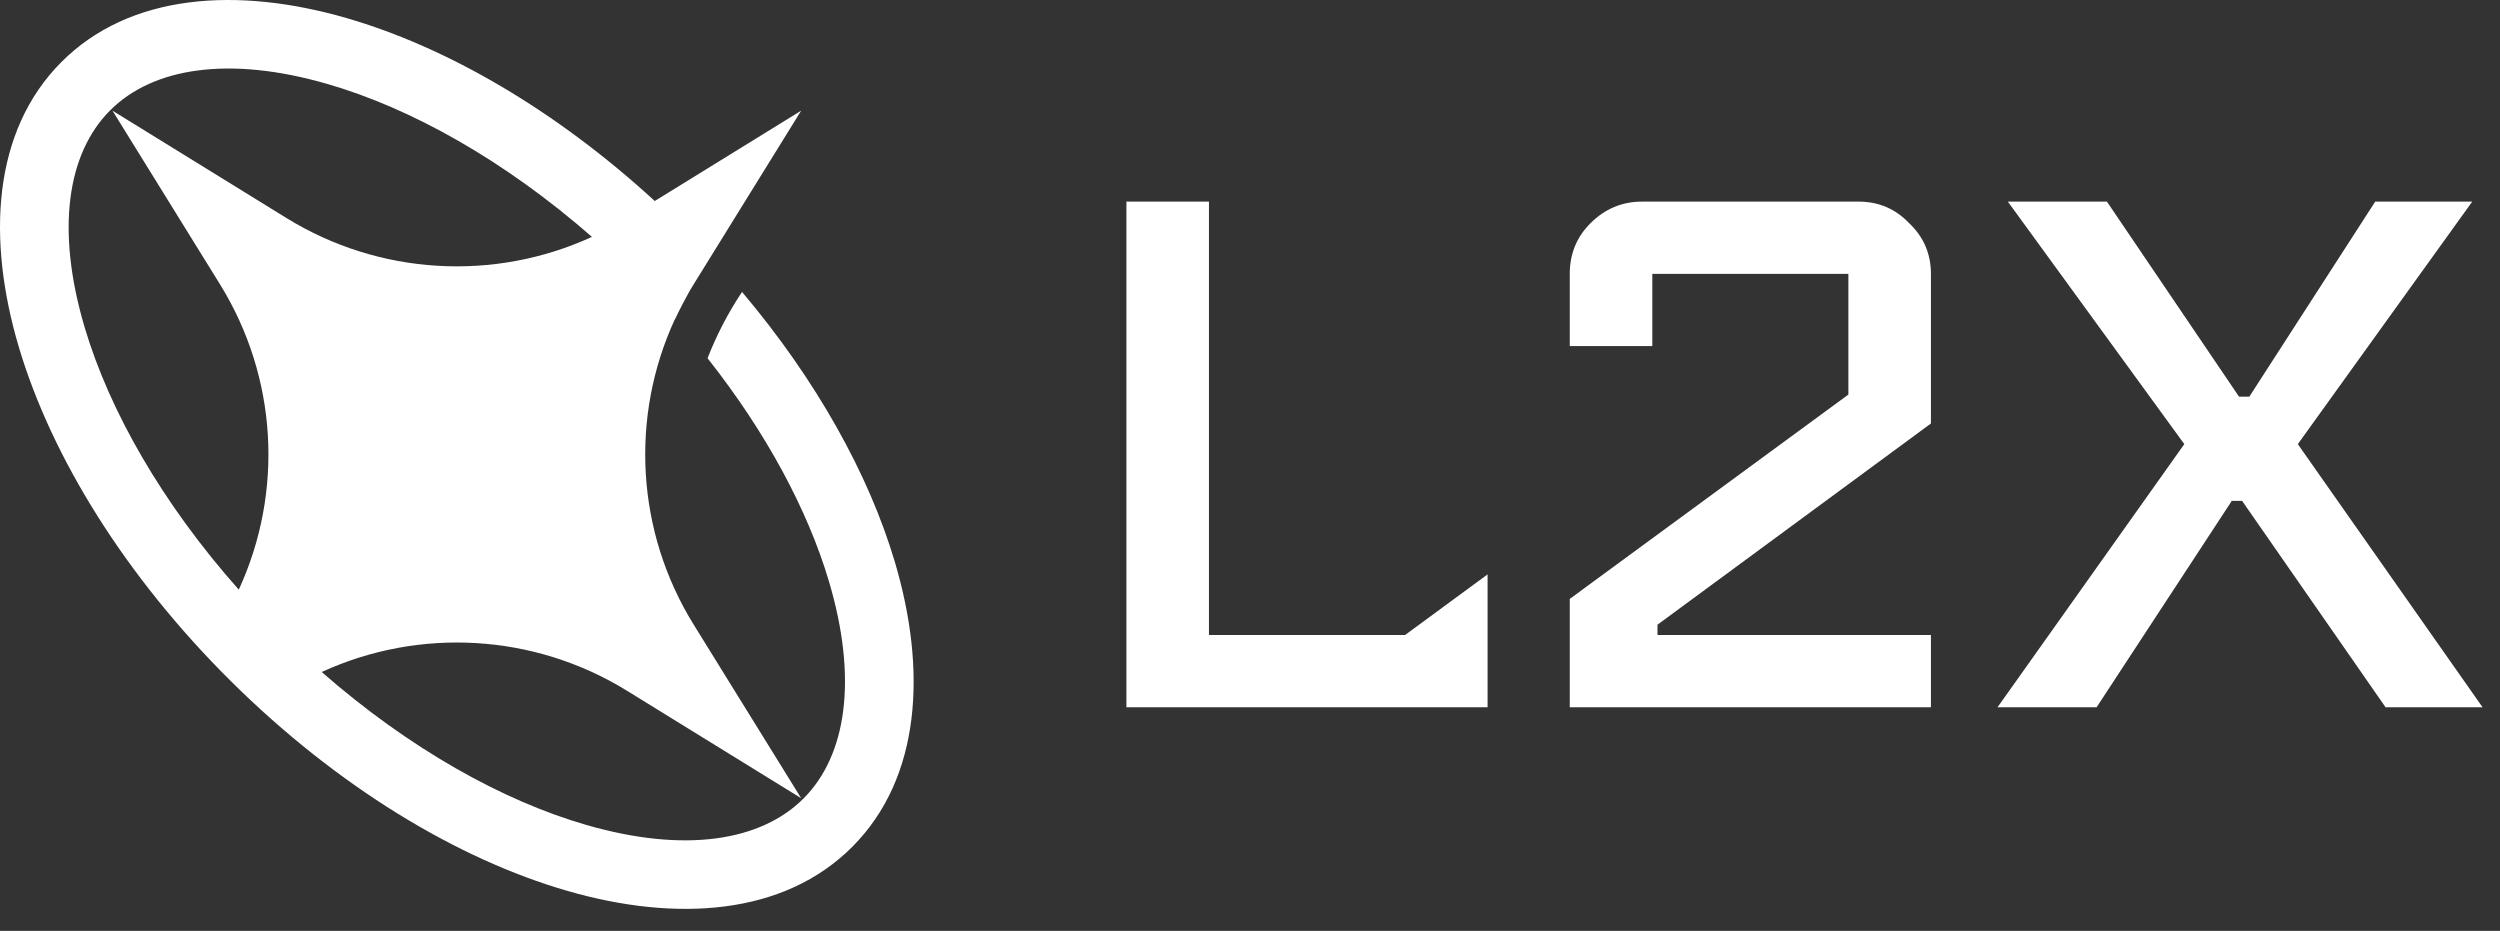 <svg width="94" height="35" viewBox="0 0 94 35" fill="none" xmlns="http://www.w3.org/2000/svg">
<rect x="0" y="0" width="94" height="35" fill="#333333" stroke="none"/>
<path fill-rule="evenodd" clip-rule="evenodd" d="M12.096 25.267C15.771 23.582 20.086 23.818 23.581 25.976L30.124 30.013L26.08 23.482C23.917 19.988 23.682 15.675 25.375 12.003C25.376 12.005 25.378 12.007 25.379 12.008C25.546 11.653 25.732 11.296 25.92 10.957C25.972 10.868 26.025 10.78 26.08 10.692L30.124 4.161L24.619 7.558C20.905 4.149 16.806 1.77 13.021 0.677C8.932 -0.504 4.88 -0.254 2.3 2.341C-0.28 4.935 -0.502 8.982 0.71 13.056C1.938 17.183 4.712 21.677 8.69 25.62C12.669 29.564 17.189 32.301 21.332 33.497C25.421 34.678 29.473 34.428 32.053 31.833C34.633 29.239 34.855 25.192 33.643 21.118C32.66 17.815 30.688 14.279 27.901 10.977C27.381 11.748 26.919 12.653 26.604 13.47C28.83 16.287 30.377 19.2 31.166 21.852C32.264 25.543 31.823 28.403 30.22 30.016C28.616 31.628 25.754 32.089 22.049 31.019C18.907 30.112 15.393 28.152 12.096 25.267ZM8.978 22.171C6.087 18.914 4.114 15.437 3.187 12.322C2.089 8.631 2.53 5.771 4.133 4.158C5.737 2.545 8.599 2.085 12.303 3.155C15.445 4.062 18.96 6.022 22.257 8.907C18.582 10.592 14.267 10.355 10.771 8.198L4.229 4.161L8.273 10.692C10.436 14.186 10.671 18.499 8.978 22.171Z" fill="white"/>
<path d="M55.933 26.593H42.353V7.581H45.457V23.877H52.829L55.933 21.597V26.593Z" fill="white"/>
<path d="M72.603 26.593H59.023V22.519L69.499 14.836V10.297H62.127V13.013H59.023V10.297C59.023 9.547 59.282 8.913 59.799 8.396C60.342 7.852 60.989 7.581 61.739 7.581H69.887C70.638 7.581 71.271 7.852 71.789 8.396C72.332 8.913 72.603 9.547 72.603 10.297V15.923L62.321 23.489V23.877H72.603V26.593Z" fill="white"/>
<path d="M93.344 26.593H89.697L84.303 18.833H83.915L78.832 26.593H75.107L82.13 16.699L75.495 7.581H79.22L84.187 14.914H84.575L89.308 7.581H92.956L86.398 16.699L93.344 26.593Z" fill="white"/>
</svg>
